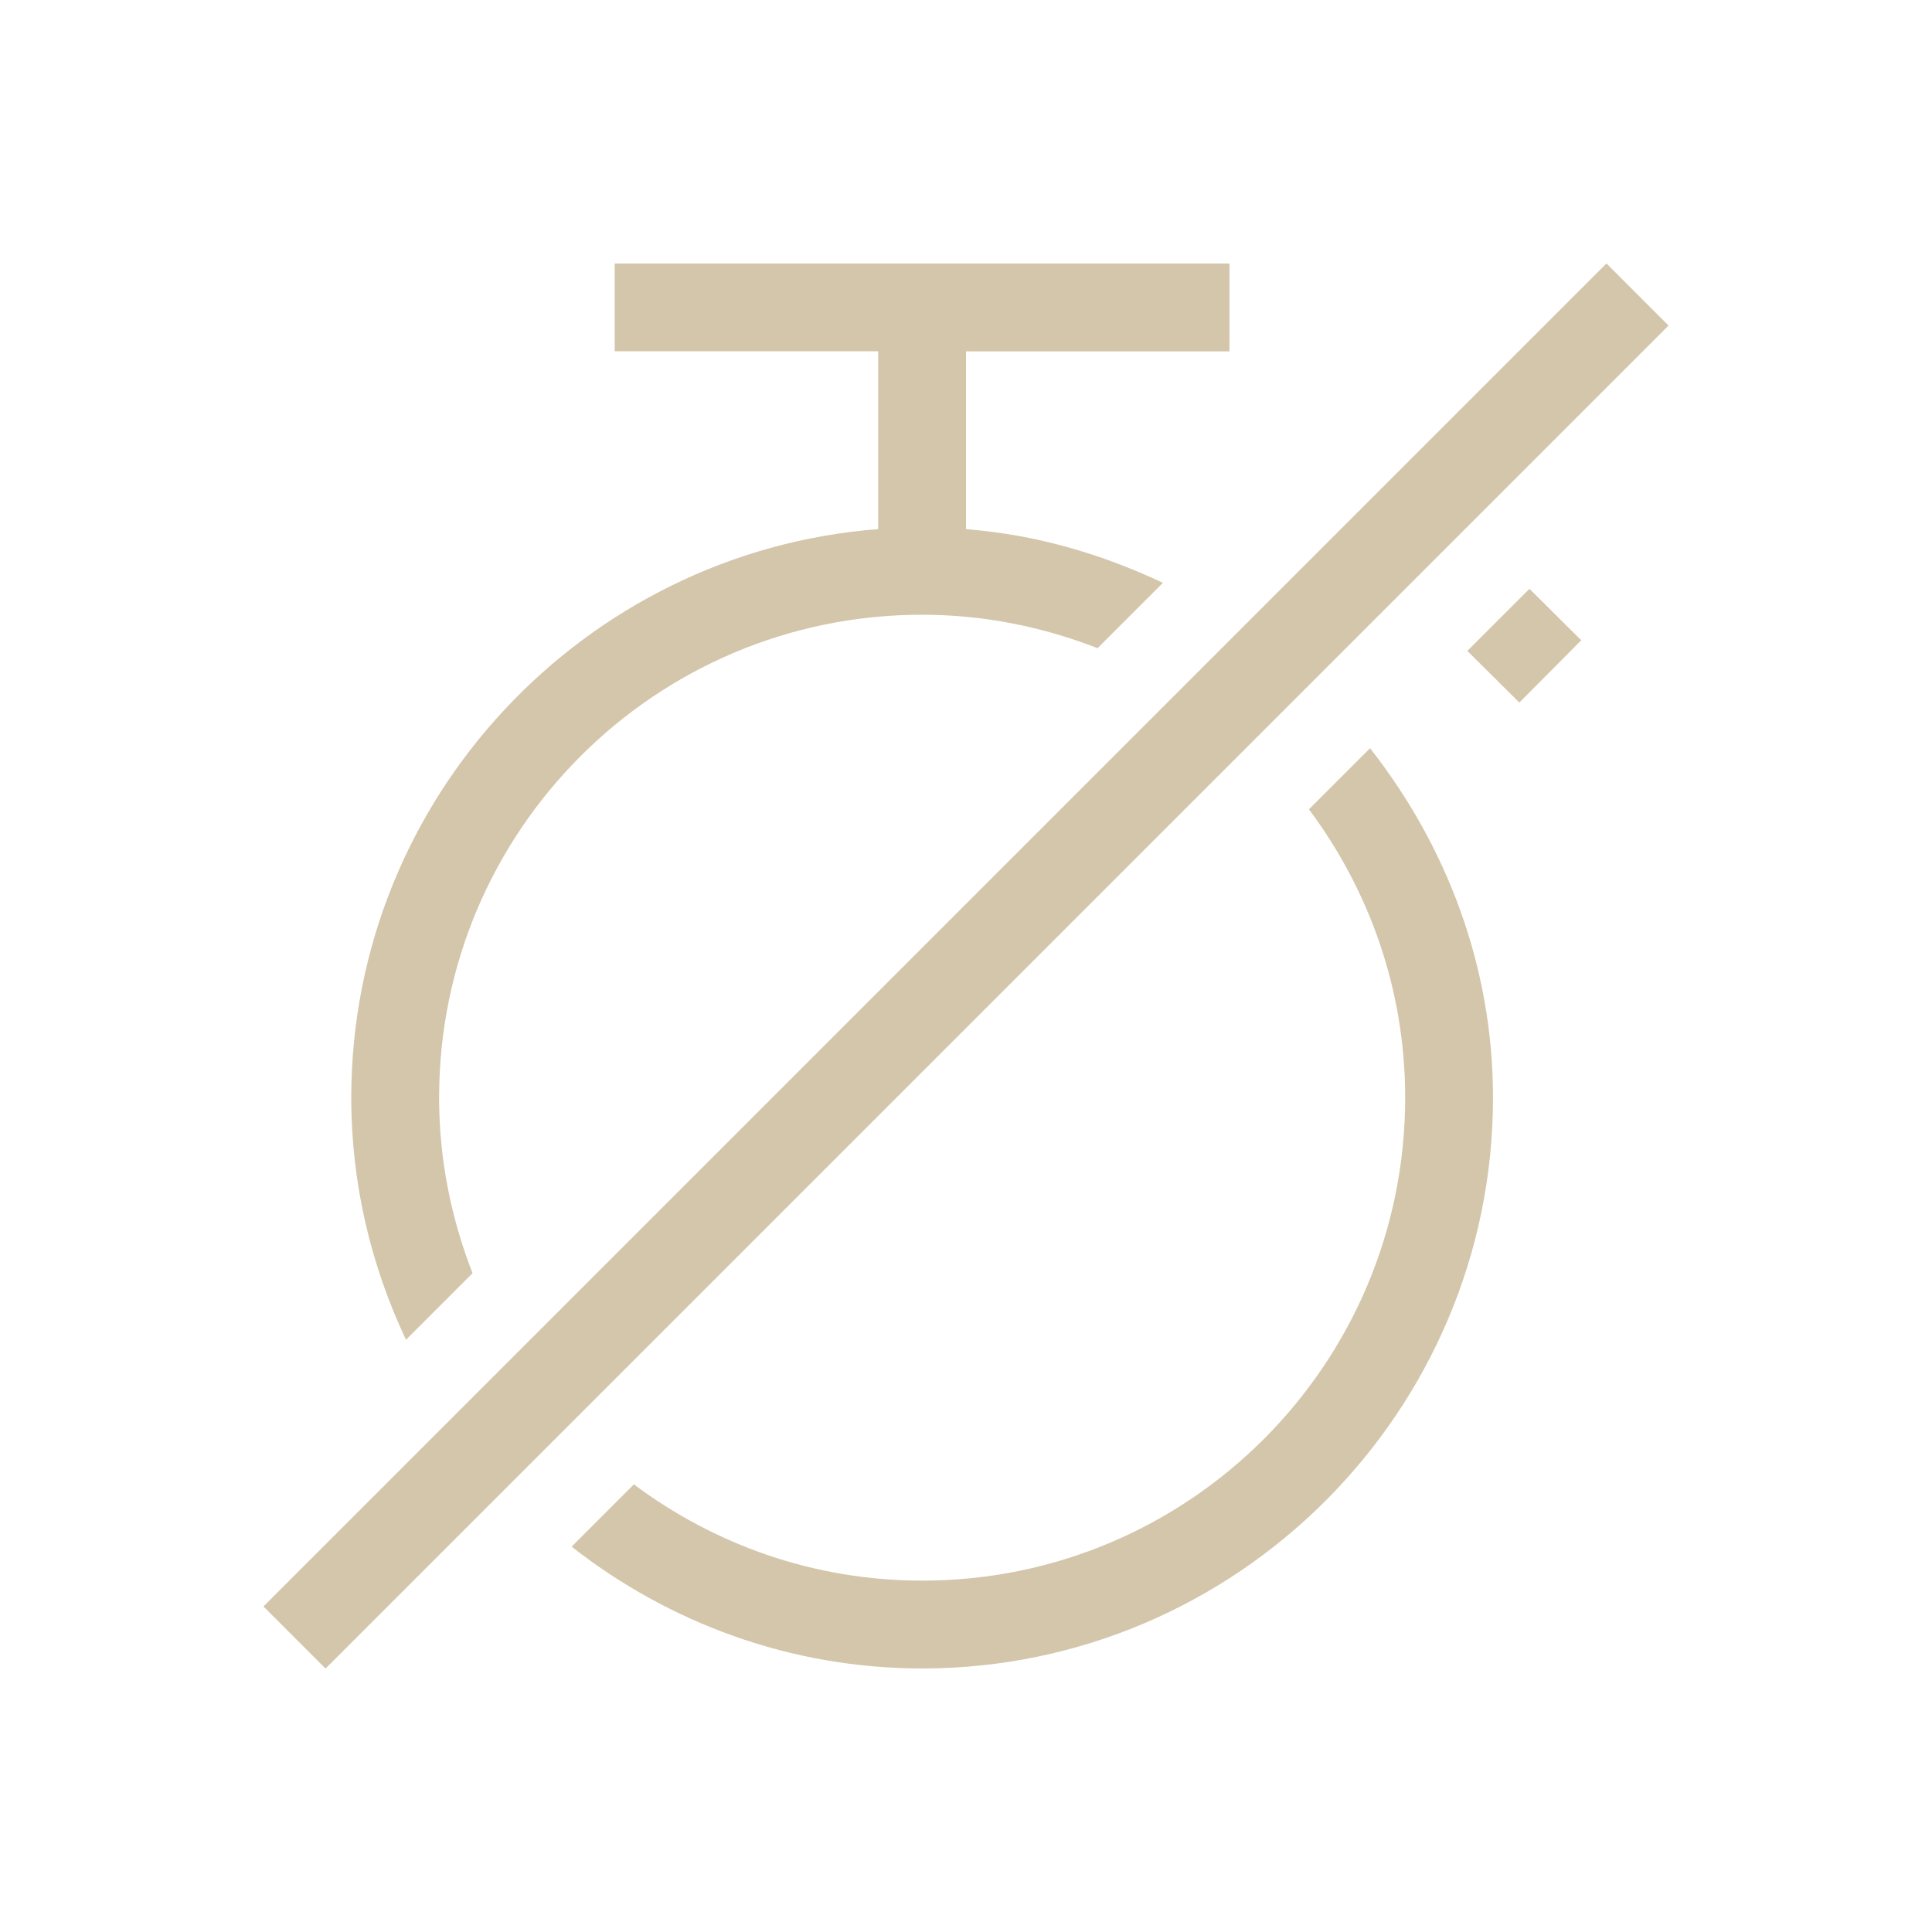 <svg version="1.1" viewBox="0 0 22 22" xmlns="http://www.w3.org/2000/svg">
    <defs>
        <style id="current-color-scheme" type="text/css">.ColorScheme-Text {
        color:#D3C6AA;
      }</style>
    </defs>
    <path style="fill:currentColor;fill-opacity:1;stroke:none" d="m7 3v1h3v2.025c-3.345 0.258-6 3.065-6 6.475 0 0.985 0.227 1.917 0.623 2.756l0.758-0.758c-0.242-0.62-0.381-1.292-0.381-1.998 0-3.038 2.462-5.5 5.5-5.5 0.706 0 1.378 0.139 1.998 0.381l0.744-0.744c-0.693-0.327-1.443-0.55-2.242-0.611v-2.025h3v-1h-7zm11.293 0-15.293 15.293 0.707 0.707 15.293-15.293-0.707-0.707zm-0.877 3.705-0.707 0.707 0.592 0.588 0.705-0.709-0.59-0.586zm-1.816 1.816-0.695 0.695c0.685 0.917 1.096 2.05 1.096 3.283 0 3.038-2.462 5.5-5.5 5.5-1.233 0-2.366-0.411-3.283-1.096l-0.709 0.709c1.104 0.865 2.488 1.387 3.992 1.387 3.578 0 6.5-2.922 6.5-6.5 0-1.504-0.535-2.876-1.4-3.979z" class="ColorScheme-Text"/>
</svg>
